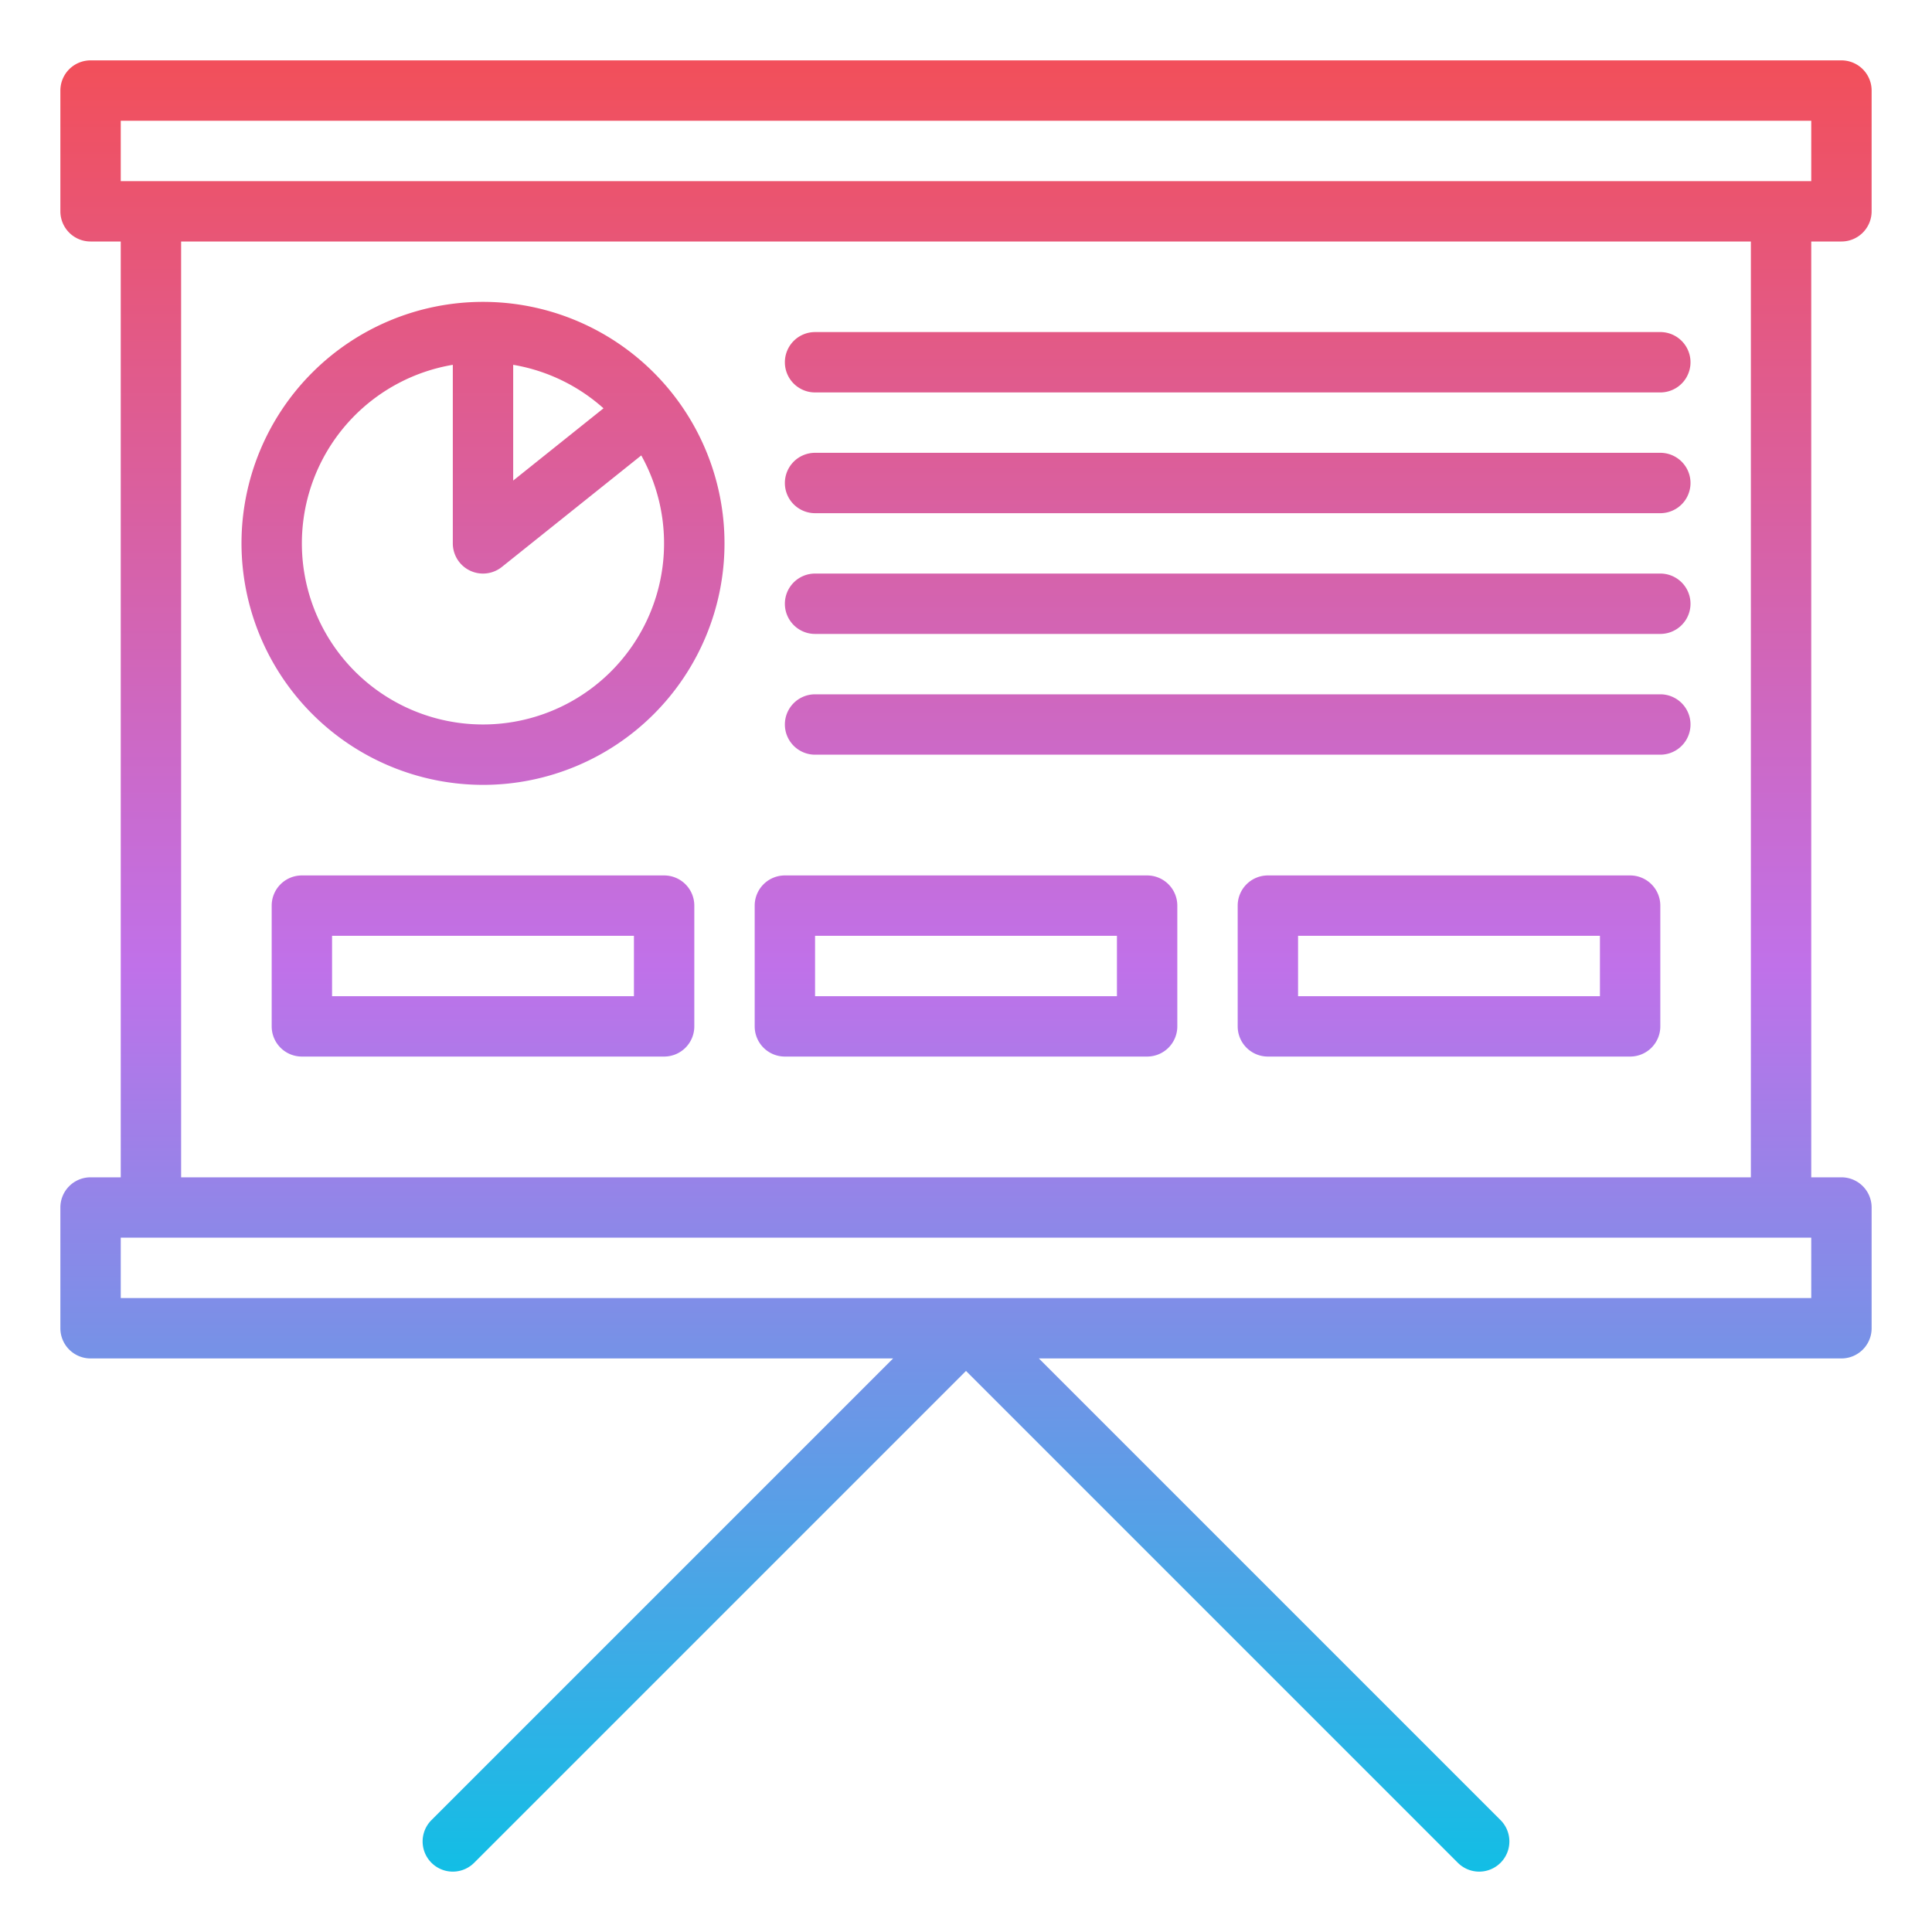 <svg id="Gradient" height="512" viewBox="0 0 512 512" width="512" xmlns="http://www.w3.org/2000/svg" xmlns:xlink="http://www.w3.org/1999/xlink"><linearGradient id="linear-gradient" gradientUnits="userSpaceOnUse" x1="256" x2="256" y1="496" y2="16"><stop offset="0" stop-color="#12bee5"/><stop offset=".5" stop-color="#c071e9"/><stop offset="1" stop-color="#f24f5a"/></linearGradient><path d="m488 64a8 8 0 0 0 8-8v-32a8 8 0 0 0 -8-8h-464a8 8 0 0 0 -8 8v32a8 8 0 0 0 8 8h8v248h-8a8 8 0 0 0 -8 8v32a8 8 0 0 0 8 8h212.686l-122.343 122.343a8 8 0 0 0 11.314 11.314l130.343-130.344 130.343 130.344a8 8 0 0 0 11.314-11.314l-122.343-122.343h212.686a8 8 0 0 0 8-8v-32a8 8 0 0 0 -8-8h-8v-248zm-456-32h448v16h-448zm448 312h-448v-16h448zm-16-32h-416v-248h416zm-336-104a64 64 0 1 0 -64-64 64.072 64.072 0 0 0 64 64zm8-111.321a47.859 47.859 0 0 1 23.936 11.527l-23.936 19.149zm-16 0v47.321a8 8 0 0 0 13 6.247l36.943-29.555a47.991 47.991 0 1 1 -49.943-24.013zm88-.679a8 8 0 0 1 8-8h224a8 8 0 0 1 0 16h-224a8 8 0 0 1 -8-8zm0 32a8 8 0 0 1 8-8h224a8 8 0 0 1 0 16h-224a8 8 0 0 1 -8-8zm0 32a8 8 0 0 1 8-8h224a8 8 0 0 1 0 16h-224a8 8 0 0 1 -8-8zm0 32a8 8 0 0 1 8-8h224a8 8 0 0 1 0 16h-224a8 8 0 0 1 -8-8zm-32 40h-96a8 8 0 0 0 -8 8v32a8 8 0 0 0 8 8h96a8 8 0 0 0 8-8v-32a8 8 0 0 0 -8-8zm-8 32h-80v-16h80zm40 16h96a8 8 0 0 0 8-8v-32a8 8 0 0 0 -8-8h-96a8 8 0 0 0 -8 8v32a8 8 0 0 0 8 8zm8-32h80v16h-80zm216-16h-96a8 8 0 0 0 -8 8v32a8 8 0 0 0 8 8h96a8 8 0 0 0 8-8v-32a8 8 0 0 0 -8-8zm-8 32h-80v-16h80z" fill="url(#linear-gradient)"/></svg>